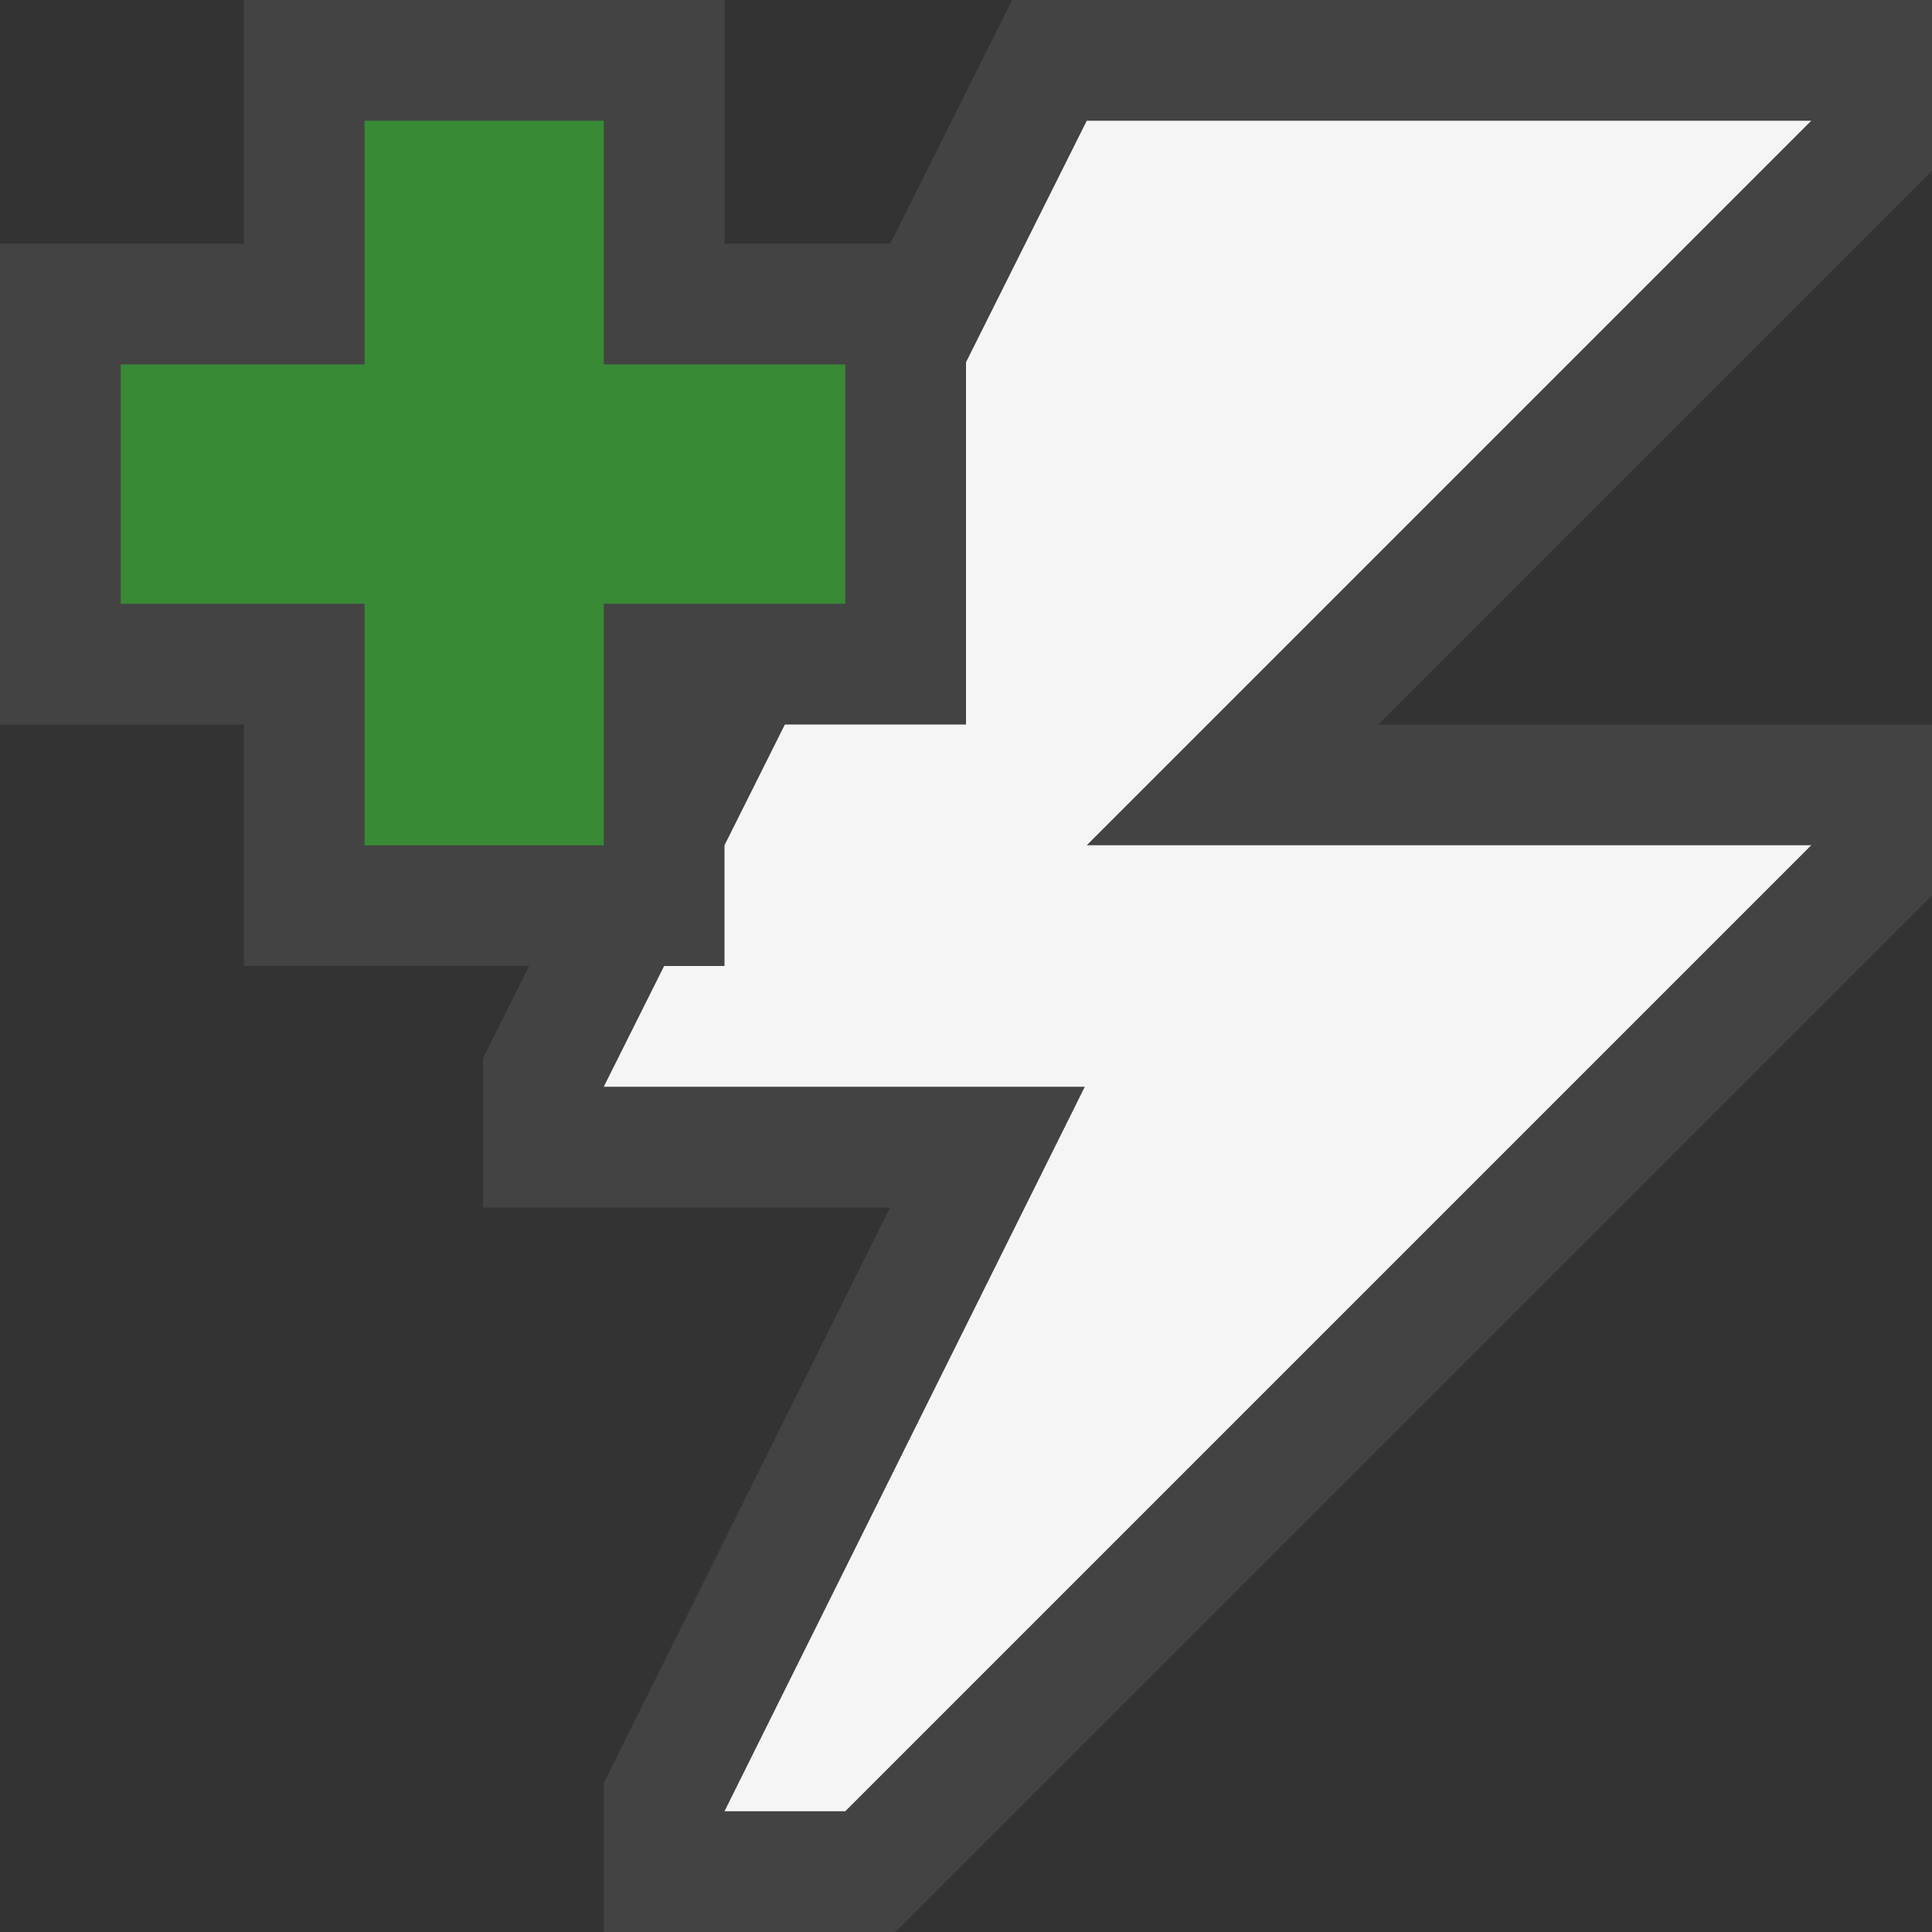 <?xml version="1.0" encoding="utf-8"?>
<!-- Generator: Adobe Illustrator 19.0.0, SVG Export Plug-In . SVG Version: 6.00 Build 0)  -->
<!DOCTYPE svg PUBLIC "-//W3C//DTD SVG 1.1//EN" "http://www.w3.org/Graphics/SVG/1.1/DTD/svg11.dtd">
<svg version="1.1" xmlns="http://www.w3.org/2000/svg" xmlns:xlink="http://www.w3.org/1999/xlink" x="0px" y="0px" width="16px"
	 height="16px" viewBox="0 0 16 16" style="enable-background:new 0 0 16 16;" xml:space="preserve">
<rect x="0" y="0" width="16" height="16" fill="#333333" stroke="none"/>
<style type="text/css">
	.icon-canvas-transparent{opacity:0;fill:#434343;}
	.icon-vs-out{fill:#434343;}
	.icon-vs-bg{fill:#f5f5f5;}
	.icon-vs-action-green{fill:#388A34;}
</style>
<g id="canvas">
	<path  class="icon-canvas-transparent" d="M16,16H0V0h16V16z"/>
</g>
<g id="outline">
	<path class="icon-vs-out" d="M16,1.414L11.414,6H16v1.414L7.414,16H5v-1.234L7.371,10H4V8.764L4.382,8H2.019V6H0V2.018
		h2.019V0H6v2.018h1.373L8.382,0H16V1.414z"/>
</g>
<g id="iconBg">
	<path class="icon-vs-bg" d="M9,7h6l-8,8H6l2.984-6H5l0.5-1H6V7l0.5-1H8V3l1-2h6L9,7z"/>
</g>
<g id="colorAction">
	<path class="icon-vs-action-green" d="M7,3.018H5V1H3.019v2.018H1V5h2.019v2H5V5h2V3.018z"/>
	
	
	
	
	
	
</g>
</svg>